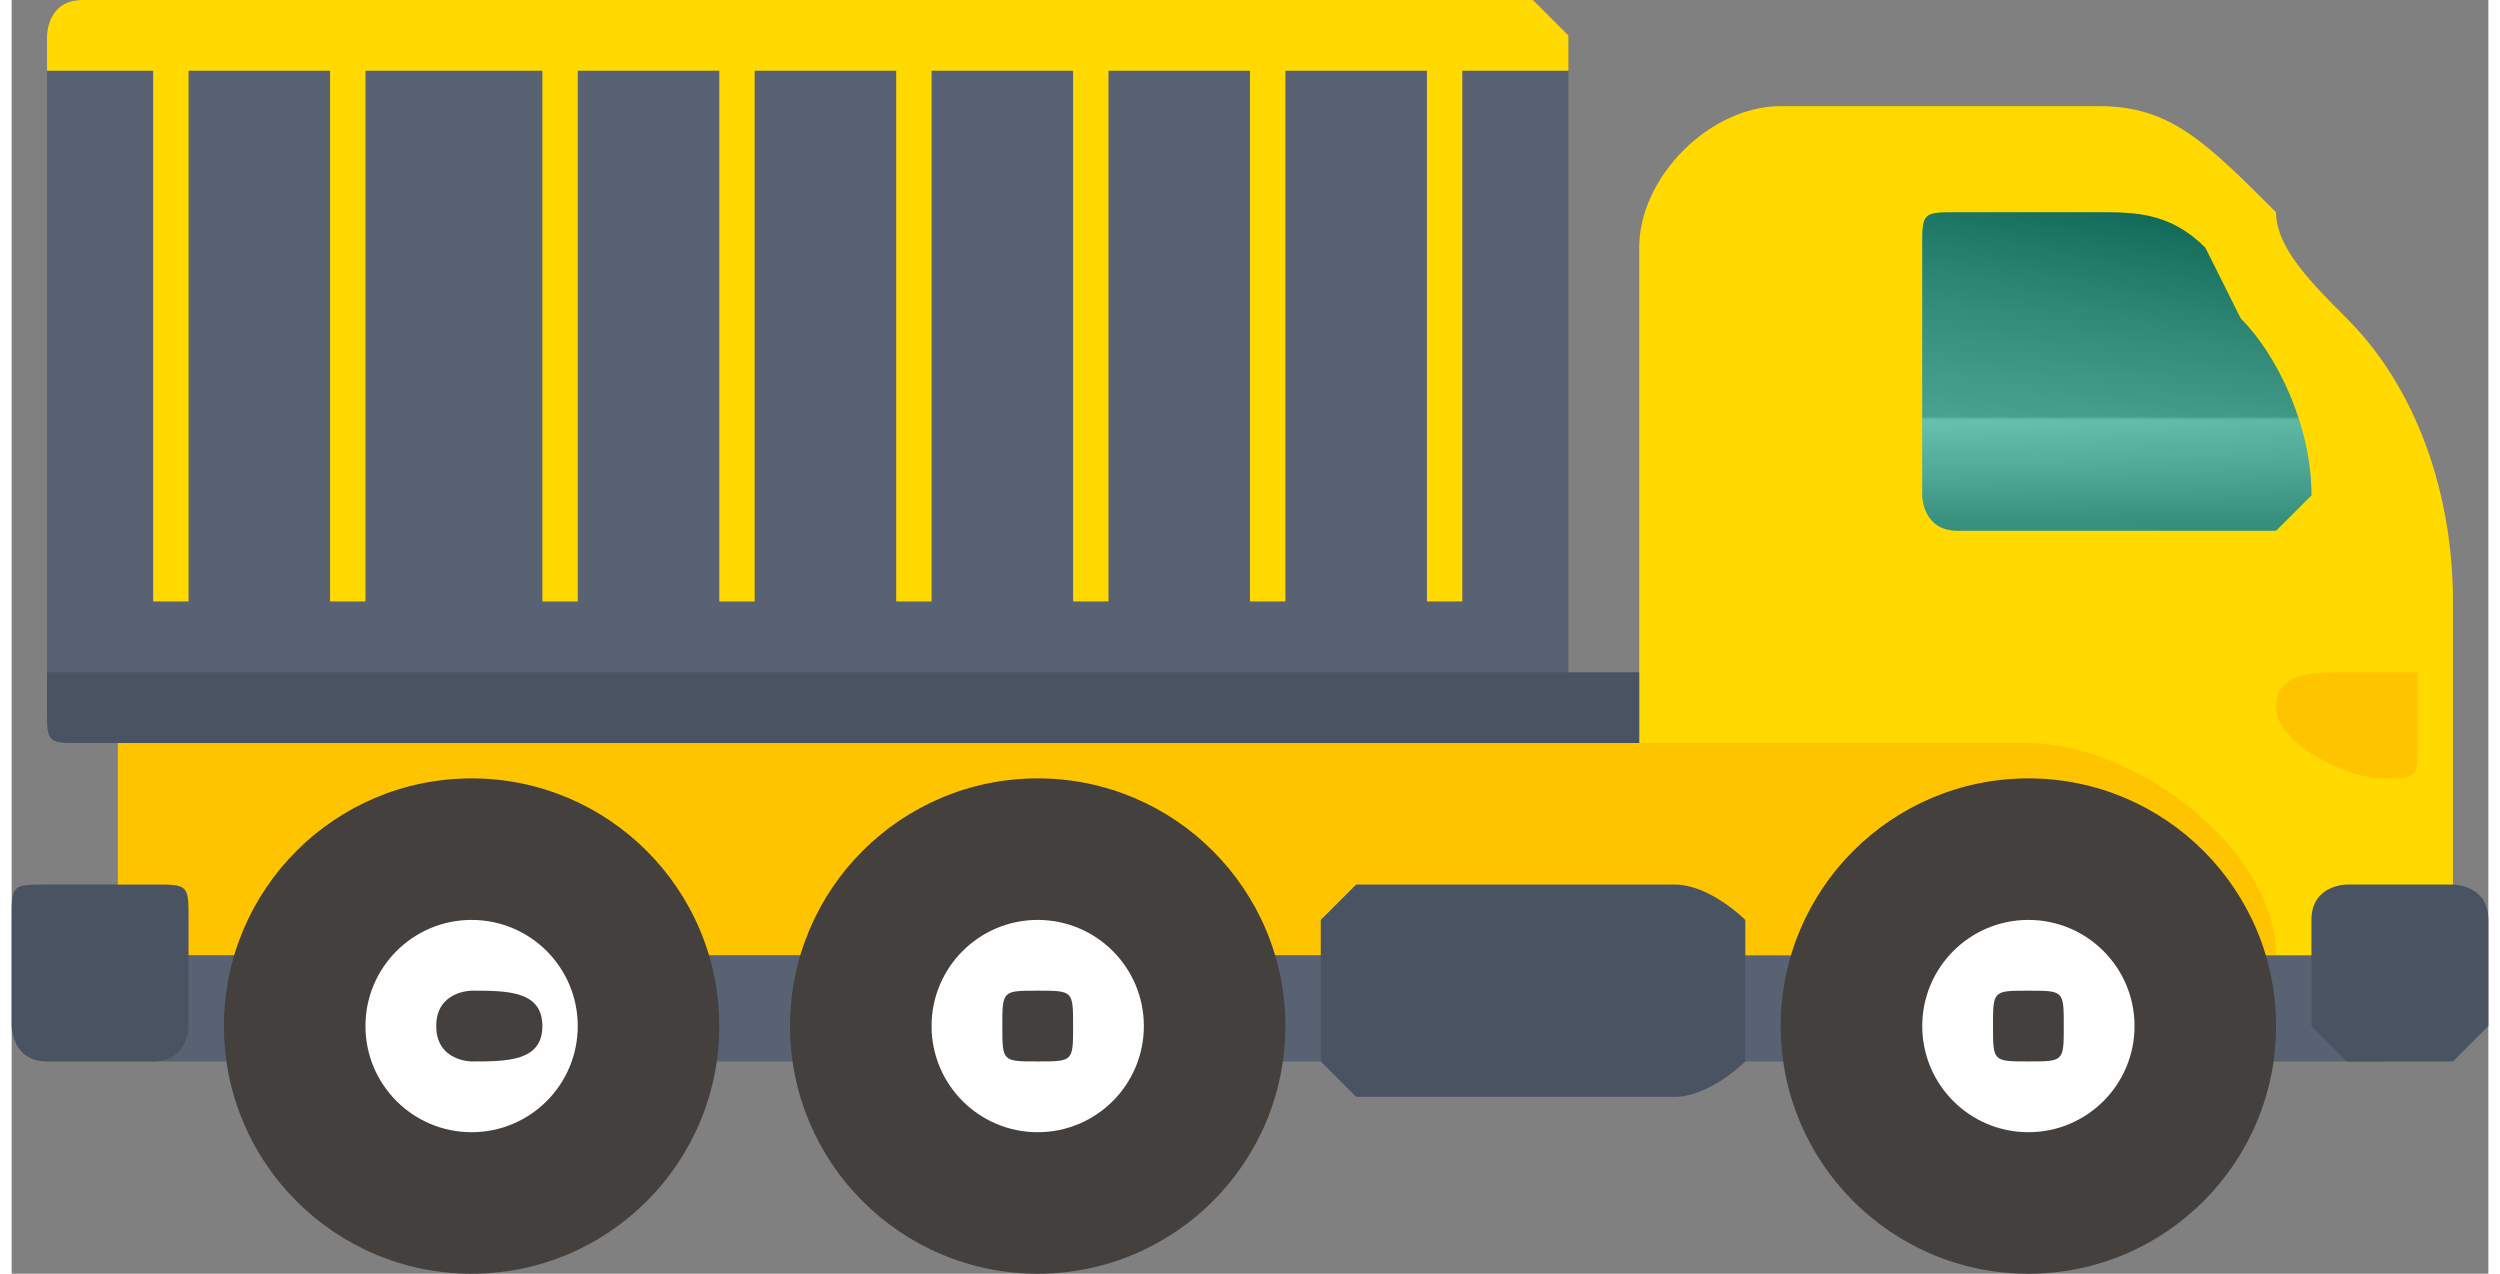 <?xml version="1.0" encoding="UTF-8"?>
<!DOCTYPE svg PUBLIC "-//W3C//DTD SVG 1.1//EN" "http://www.w3.org/Graphics/SVG/1.1/DTD/svg11.dtd">
<!-- Creator: CorelDRAW X7 -->
<svg xmlns="http://www.w3.org/2000/svg" xml:space="preserve" width="0.316in" height="0.161in" version="1.1" style="shape-rendering:geometricPrecision; text-rendering:geometricPrecision; image-rendering:optimizeQuality; fill-rule:evenodd; clip-rule:evenodd"
viewBox="0 0 70 36"
 xmlns:xlink="http://www.w3.org/1999/xlink">
 <rect x="0" y="0" width="70" height="36" fill="#808080" stroke="none"/>
 <defs>
  <style type="text/css">
   <![CDATA[
    .fil6 {fill:#16A085}
    .fil3 {fill:#44403E}
    .fil5 {fill:#4A5361}
    .fil2 {fill:#586273}
    .fil1 {fill:#FFC400}
    .fil0 {fill:#FFD900}
    .fil4 {fill:#FFFEFF}
    .fil8 {fill:url(#id0);fill-opacity:0.2}
    .fil7 {fill:url(#id1);fill-opacity:0.2}
   ]]>
  </style>
  <linearGradient id="id0" gradientUnits="userSpaceOnUse" x1="59.283" y1="5.919" x2="59.283" y2="14.792">
   <stop offset="0" style="stop-opacity:1; stop-color:black"/>
   <stop offset="0.659" style="stop-opacity:1; stop-color:#626262"/>
   <stop offset="0.671" style="stop-opacity:1; stop-color:white"/>
   <stop offset="1" style="stop-opacity:1; stop-color:black"/>
  </linearGradient>
  <linearGradient id="id1" gradientUnits="userSpaceOnUse" x1="60.518" y1="5.828" x2="58.048" y2="14.883">
   <stop offset="0" style="stop-opacity:1; stop-color:black"/>
   <stop offset="0.09" style="stop-opacity:1; stop-color:#2B2B2B"/>
   <stop offset="0.231" style="stop-opacity:1; stop-color:#626262"/>
   <stop offset="0.361" style="stop-opacity:1; stop-color:#929292"/>
   <stop offset="0.502" style="stop-opacity:1; stop-color:#B9B9B9"/>
   <stop offset="0.631" style="stop-opacity:1; stop-color:#D8D8D8"/>
   <stop offset="0.761" style="stop-opacity:1; stop-color:#EEEEEE"/>
   <stop offset="0.89" style="stop-opacity:1; stop-color:#FBFBFB"/>
   <stop offset="1" style="stop-opacity:1; stop-color:white"/>
  </linearGradient>
 </defs>
 <g id="Layer_x0020_1">
  <g id="_1105205618208">
   <path class="fil0" d="M59 3l-9 0c-2,0 -4,2 -4,4l0 21 23 0 0 -11c0,-3 -1,-6 -3,-8 -1,-1 -2,-2 -2,-3 -2,-2 -3,-3 -5,-3z"/>
   <path class="fil1" d="M57 21l-54 0 0 6 61 0 0 0c0,-3 -4,-6 -7,-6z"/>
   <path class="fil2" d="M67 30l-63 0c-1,0 -1,-1 -1,-2l0 -1 66 0 0 1c0,1 -1,2 -2,2z"/>
   <g>
    <g>
     <circle class="fil3" cx="13" cy="29" r="7"/>
    </g>
    <g>
     <circle class="fil4" cx="13" cy="29" r="3"/>
    </g>
   </g>
   <g>
    <g>
     <circle class="fil3" cx="29" cy="29" r="7"/>
    </g>
    <g>
     <circle class="fil4" cx="29" cy="29" r="3"/>
    </g>
   </g>
   <g>
    <g>
     <circle class="fil3" cx="57" cy="29" r="7"/>
    </g>
    <g>
     <circle class="fil4" cx="57" cy="29" r="3"/>
    </g>
   </g>
   <path class="fil5" d="M47 25l-9 0c0,0 -1,1 -1,1l0 4c0,0 1,1 1,1l9 0c1,0 2,-1 2,-1l0 -4c0,0 -1,-1 -2,-1z"/>
   <path class="fil2" d="M44 1l0 20 -42 0c-1,0 -1,0 -1,-1l0 -19c0,0 0,-1 1,-1l41 0c0,0 1,1 1,1z"/>
   <path class="fil0" d="M44 1c0,0 -1,-1 -1,-1l-41 0c-1,0 -1,1 -1,1l0 1 3 0c0,0 0,0 0,0l0 15c0,0 1,0 1,0l0 0c0,0 0,0 0,0l0 -15c0,0 0,0 1,0l3 0c0,0 0,0 0,0l0 15c0,0 1,0 1,0l0 0c0,0 0,0 0,0l0 -15c0,0 1,0 1,0l3 0c0,0 1,0 1,0l0 15c0,0 0,0 0,0l0 0c0,0 1,0 1,0l0 -15c0,0 0,0 0,0l3 0c1,0 1,0 1,0l0 15c0,0 0,0 0,0l0 0c1,0 1,0 1,0l0 -15c0,0 0,0 0,0l4 0c0,0 0,0 0,0l0 15c0,0 0,0 0,0l0 0c1,0 1,0 1,0l0 -15c0,0 0,0 0,0l4 0c0,0 0,0 0,0l0 15c0,0 0,0 1,0l0 0c0,0 0,0 0,0l0 -15c0,0 0,0 1,0l3 0c0,0 0,0 0,0l0 15c0,0 1,0 1,0l0 0c0,0 0,0 0,0l0 -15c0,0 0,0 1,0l3 0c0,0 0,0 0,0l0 15c0,0 1,0 1,0l0 0c0,0 0,0 0,0l0 -15c0,0 1,0 1,0l2 0 0 -1 0 0z"/>
   <path class="fil5" d="M4 30l-3 0c-1,0 -1,-1 -1,-1l0 -3c0,-1 0,-1 1,-1l3 0c1,0 1,0 1,1l0 3c0,0 0,1 -1,1z"/>
   <path class="fil5" d="M69 30l-3 0c0,0 -1,-1 -1,-1l0 -3c0,-1 1,-1 1,-1l3 0c0,0 1,0 1,1l0 3c0,0 -1,1 -1,1z"/>
   <path class="fil1" d="M66 19l1 0c1,0 1,0 1,0l0 2c0,1 0,1 -1,1l0 0c-1,0 -3,-1 -3,-2l0 0c0,-1 1,-1 2,-1z"/>
   <path class="fil6" d="M63 9c0,0 -1,-2 -1,-2 -1,-1 -2,-1 -3,-1l-4 0c-1,0 -1,0 -1,1l0 7c0,0 0,1 1,1l9 0c0,0 1,-1 1,-1l0 0c0,-2 -1,-4 -2,-5z"/>
   <path class="fil7" d="M63 9c0,0 -1,-2 -1,-2 -1,-1 -2,-1 -3,-1l-4 0c-1,0 -1,0 -1,1l0 7c0,0 0,1 1,1l9 0c0,0 1,-1 1,-1l0 0c0,-2 -1,-4 -2,-5z"/>
   <path class="fil8" d="M63 9c0,0 -1,-2 -1,-2 -1,-1 -2,-1 -3,-1l-4 0c-1,0 -1,0 -1,1l0 7c0,0 0,1 1,1l9 0c0,0 1,-1 1,-1l0 0c0,-2 -1,-4 -2,-5z"/>
   <path class="fil3" d="M12 29c0,-1 1,-1 1,-1 1,0 2,0 2,1 0,1 -1,1 -2,1 0,0 -1,0 -1,-1z"/>
   <path class="fil3" d="M28 29c0,-1 0,-1 1,-1 1,0 1,0 1,1 0,1 0,1 -1,1 -1,0 -1,0 -1,-1z"/>
   <path class="fil3" d="M56 29c0,-1 0,-1 1,-1 1,0 1,0 1,1 0,1 0,1 -1,1 -1,0 -1,0 -1,-1z"/>
   <path class="fil5" d="M46 19l0 2 -44 0c-1,0 -1,0 -1,-1l0 -1 45 0z"/>
  </g>
 </g>
</svg>
